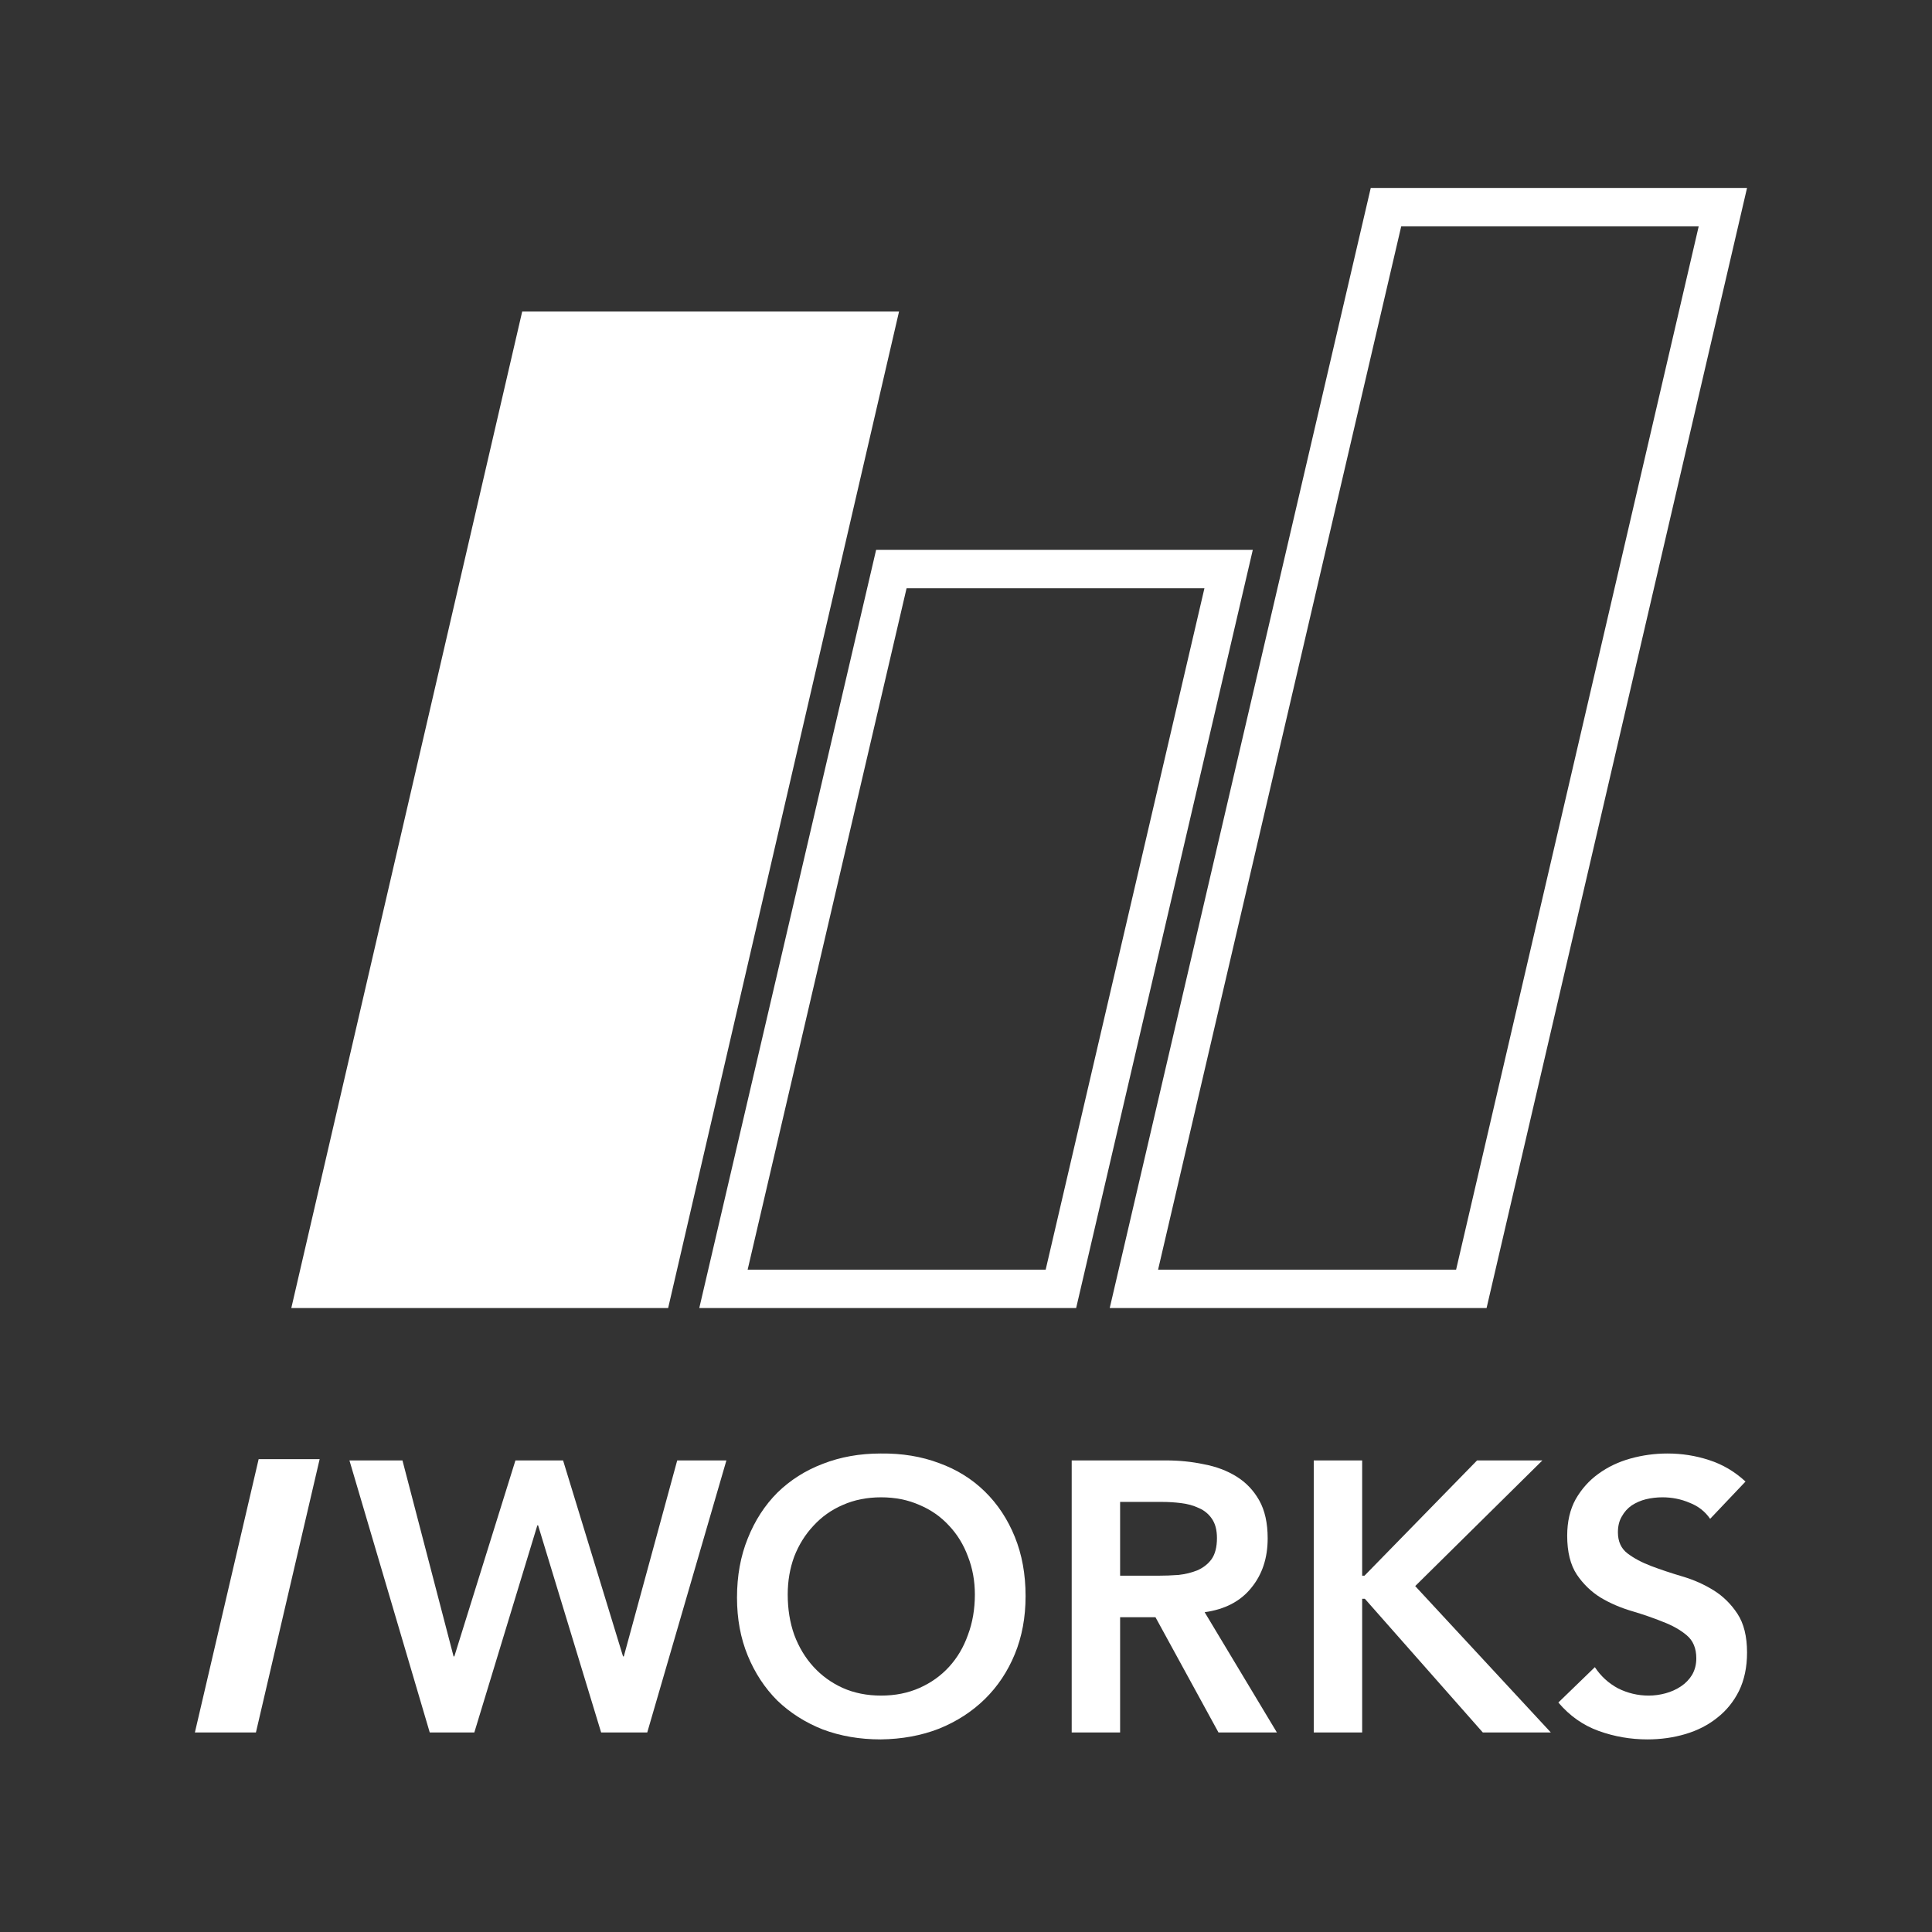 <svg width="151" height="151" viewBox="0 0 151 151" fill="none" xmlns="http://www.w3.org/2000/svg">
<rect x="0" y="0" width="151" height="151" fill="#333333" stroke="none"/>
<path d="M40.814 24.348H70.267L52.221 102.232H22.768L40.814 24.348Z" fill="white"/>
<path d="M96.025 44.478L82.918 100.732H56.544L69.665 44.478H96.025Z" stroke="white" stroke-width="3"/>
<path d="M134.655 16.189L114.996 100.733H88.623L108.325 16.189H134.655Z" stroke="white" stroke-width="3"/>
<path d="M133.66 118.708C133.26 118.127 132.719 117.707 132.039 117.446C131.378 117.166 130.677 117.026 129.936 117.026C129.496 117.026 129.065 117.076 128.645 117.176C128.244 117.276 127.874 117.436 127.534 117.657C127.213 117.877 126.953 118.167 126.753 118.528C126.552 118.868 126.452 119.278 126.452 119.759C126.452 120.48 126.703 121.03 127.203 121.411C127.704 121.791 128.324 122.122 129.065 122.402C129.806 122.682 130.617 122.952 131.498 123.213C132.379 123.473 133.19 123.833 133.931 124.294C134.672 124.755 135.292 125.365 135.793 126.126C136.293 126.887 136.544 127.898 136.544 129.159C136.544 130.301 136.333 131.302 135.913 132.163C135.492 133.004 134.922 133.705 134.201 134.265C133.5 134.826 132.679 135.246 131.738 135.527C130.797 135.807 129.806 135.947 128.765 135.947C127.443 135.947 126.172 135.727 124.951 135.286C123.729 134.846 122.678 134.105 121.797 133.064L124.65 130.301C125.111 131.002 125.712 131.552 126.452 131.953C127.213 132.333 128.014 132.523 128.855 132.523C129.296 132.523 129.736 132.463 130.177 132.343C130.617 132.223 131.017 132.043 131.378 131.802C131.738 131.562 132.029 131.262 132.249 130.901C132.469 130.521 132.579 130.091 132.579 129.61C132.579 128.829 132.329 128.228 131.828 127.808C131.328 127.387 130.707 127.037 129.966 126.757C129.225 126.456 128.415 126.176 127.534 125.916C126.653 125.656 125.842 125.305 125.101 124.865C124.36 124.404 123.739 123.803 123.239 123.063C122.738 122.302 122.488 121.291 122.488 120.029C122.488 118.928 122.708 117.977 123.149 117.176C123.609 116.375 124.2 115.714 124.921 115.194C125.661 114.653 126.502 114.253 127.443 113.992C128.385 113.732 129.346 113.602 130.327 113.602C131.448 113.602 132.529 113.772 133.57 114.113C134.632 114.453 135.583 115.014 136.424 115.794L133.66 118.708Z" fill="white"/>
<path d="M102.679 114.143H106.463V123.153H106.643L115.443 114.143H120.549L110.608 123.964L121.21 135.406H115.894L106.673 124.955H106.463V135.406H102.679V114.143Z" fill="white"/>
<path d="M83.761 114.143H91.149C92.17 114.143 93.151 114.243 94.092 114.443C95.053 114.623 95.904 114.944 96.645 115.404C97.386 115.865 97.977 116.485 98.417 117.266C98.858 118.047 99.078 119.038 99.078 120.239C99.078 121.781 98.647 123.073 97.787 124.114C96.945 125.155 95.734 125.786 94.152 126.006L99.799 135.406H95.234L90.308 126.396H87.545V135.406H83.761V114.143ZM90.488 123.153C91.029 123.153 91.57 123.133 92.11 123.093C92.651 123.033 93.141 122.912 93.582 122.732C94.042 122.532 94.413 122.242 94.693 121.861C94.973 121.461 95.114 120.91 95.114 120.209C95.114 119.589 94.983 119.088 94.723 118.708C94.463 118.327 94.122 118.047 93.702 117.867C93.281 117.667 92.811 117.536 92.29 117.476C91.79 117.416 91.299 117.386 90.819 117.386H87.545V123.153H90.488Z" fill="white"/>
<path d="M57.602 124.865C57.602 123.163 57.882 121.621 58.443 120.239C59.003 118.838 59.774 117.647 60.755 116.665C61.757 115.684 62.938 114.933 64.299 114.413C65.681 113.872 67.193 113.602 68.834 113.602C70.496 113.582 72.018 113.832 73.4 114.353C74.781 114.853 75.972 115.594 76.974 116.575C77.975 117.556 78.756 118.738 79.316 120.119C79.877 121.501 80.157 123.043 80.157 124.745C80.157 126.406 79.877 127.918 79.316 129.28C78.756 130.641 77.975 131.812 76.974 132.794C75.972 133.775 74.781 134.546 73.4 135.106C72.018 135.647 70.496 135.927 68.834 135.947C67.193 135.947 65.681 135.687 64.299 135.166C62.938 134.626 61.757 133.875 60.755 132.914C59.774 131.933 59.003 130.761 58.443 129.4C57.882 128.038 57.602 126.527 57.602 124.865ZM61.566 124.624C61.566 125.766 61.736 126.817 62.077 127.778C62.437 128.739 62.938 129.57 63.578 130.271C64.219 130.972 64.98 131.522 65.861 131.923C66.762 132.323 67.763 132.523 68.865 132.523C69.966 132.523 70.967 132.323 71.868 131.923C72.769 131.522 73.54 130.972 74.18 130.271C74.821 129.57 75.312 128.739 75.652 127.778C76.013 126.817 76.193 125.766 76.193 124.624C76.193 123.563 76.013 122.572 75.652 121.651C75.312 120.73 74.821 119.929 74.18 119.248C73.54 118.548 72.769 118.007 71.868 117.627C70.967 117.226 69.966 117.026 68.865 117.026C67.763 117.026 66.762 117.226 65.861 117.627C64.98 118.007 64.219 118.548 63.578 119.248C62.938 119.929 62.437 120.73 62.077 121.651C61.736 122.572 61.566 123.563 61.566 124.624Z" fill="white"/>
<path d="M27.311 114.143H31.455L35.45 129.46H35.51L40.285 114.143H44.009L48.695 129.46H48.755L52.929 114.143H56.774L50.587 135.406H46.983L42.057 119.218H41.997L37.072 135.406H33.588L27.311 114.143Z" fill="white"/>
<path d="M20.215 114.044H24.983L20.002 135.406H15.232L20.215 114.044Z" fill="white"/>
</svg>
